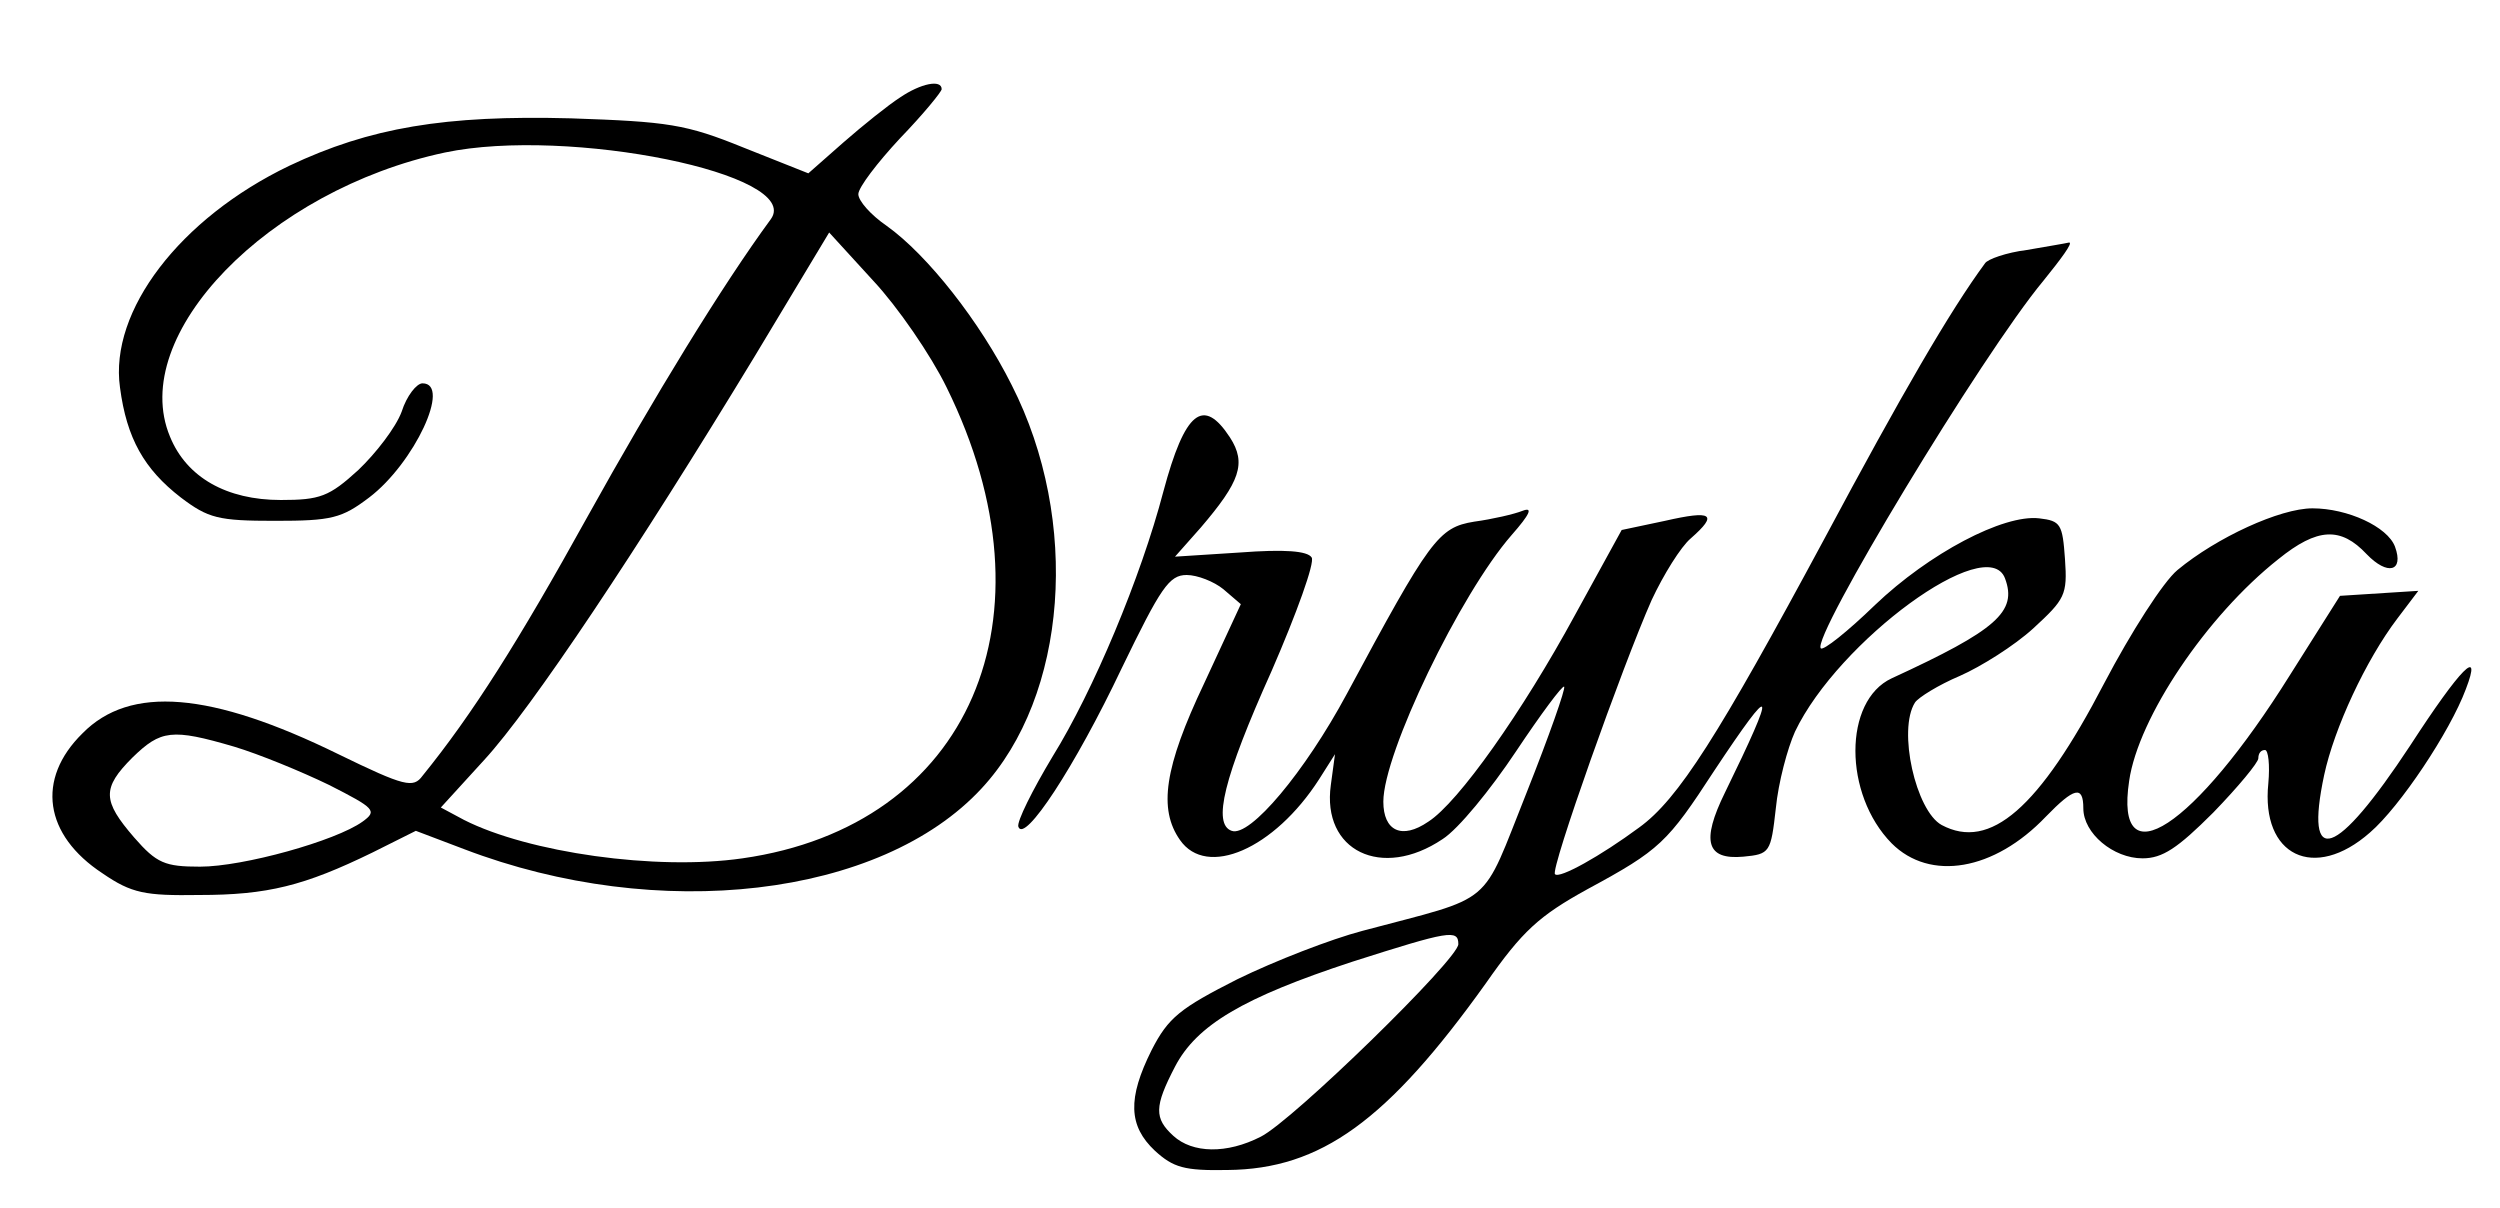 <?xml version="1.0" standalone="no"?>
<!DOCTYPE svg PUBLIC "-//W3C//DTD SVG 20010904//EN"
 "http://www.w3.org/TR/2001/REC-SVG-20010904/DTD/svg10.dtd">
<svg version="1.0" xmlns="http://www.w3.org/2000/svg"
 width="300pt" height="145pt" viewBox="0 0 300 145"
 preserveAspectRatio="xMidYMid meet">
<g transform="translate(0,145) scale(0.1,-0.1)"
fill="#000000" stroke="none">
<path d="M1080 1333 c-14 -9 -44 -33 -68 -54 l-42 -37 -78 31 c-69 28 -90 31
-207 35 -151 4 -241 -11 -338 -57 -131 -63 -216 -174 -203 -266 8 -61 29 -98
73 -132 33 -25 45 -28 113 -28 68 0 80 3 113 28 54 41 99 137 64 137 -7 0 -19
-15 -25 -34 -7 -19 -31 -50 -52 -70 -35 -32 -46 -36 -93 -36 -65 0 -113 27
-133 76 -51 122 118 296 330 341 148 31 430 -26 391 -80 -58 -79 -140 -213
-220 -357 -83 -150 -138 -237 -198 -311 -11 -15 -21 -13 -101 26 -153 75 -250
83 -307 25 -56 -55 -46 -122 24 -168 35 -24 51 -27 116 -26 82 0 126 11 208
51 l52 26 58 -22 c233 -89 500 -58 621 73 103 111 119 321 36 484 -38 76 -101
156 -150 191 -19 13 -34 30 -34 38 0 8 23 38 50 67 28 29 50 56 50 59 0 12
-25 7 -50 -10z m56 -348 c136 -276 28 -526 -245 -565 -104 -15 -257 7 -334 46
l-28 15 52 57 c57 62 183 251 325 485 l89 148 53 -58 c29 -31 69 -89 88 -128z
m-855 -431 c30 -9 81 -30 114 -46 55 -28 58 -31 40 -44 -32 -23 -143 -54 -195
-54 -42 0 -52 4 -79 35 -38 44 -39 59 -2 96 34 33 47 35 122 13z"/>
<path d="M2432 1150 c-24 -3 -47 -11 -50 -16 -42 -57 -100 -157 -193 -331
-127 -236 -175 -312 -222 -346 -46 -34 -96 -62 -101 -56 -6 5 81 250 116 329
14 30 35 64 47 74 33 29 26 34 -31 21 l-52 -11 -56 -102 c-63 -116 -140 -225
-176 -248 -32 -22 -54 -11 -54 24 0 58 92 249 154 320 22 25 26 34 13 29 -10
-4 -36 -10 -58 -13 -43 -7 -53 -21 -153 -207 -50 -93 -116 -172 -138 -164 -23
8 -10 63 48 192 30 69 52 130 48 136 -5 8 -33 10 -86 6 l-78 -5 31 35 c47 55
55 77 35 108 -32 49 -54 32 -80 -65 -27 -103 -84 -239 -133 -318 -24 -40 -43
-78 -41 -84 7 -21 68 72 124 190 47 97 57 112 78 112 13 0 33 -8 44 -17 l21
-18 -44 -95 c-48 -101 -55 -151 -29 -188 32 -46 113 -11 167 73 l19 30 -5 -37
c-11 -79 61 -114 134 -65 19 12 58 60 88 105 30 45 56 80 58 78 2 -2 -18 -59
-45 -127 -56 -140 -36 -123 -197 -166 -38 -10 -105 -36 -150 -58 -69 -35 -83
-46 -103 -85 -29 -58 -28 -91 4 -121 22 -20 35 -24 87 -23 112 1 192 59 310
224 44 63 64 81 122 113 87 47 96 56 152 142 73 110 76 103 13 -26 -29 -59
-22 -81 22 -77 32 3 33 5 39 58 3 31 14 72 23 92 52 109 231 240 252 184 15
-40 -10 -62 -136 -120 -58 -27 -58 -139 0 -198 46 -46 123 -33 185 32 34 35
45 38 45 10 0 -30 36 -60 71 -60 24 0 42 12 85 55 30 31 54 60 54 65 0 6 3 10
8 10 4 0 6 -18 4 -40 -9 -87 55 -118 122 -59 36 31 96 121 115 172 20 52 -6
26 -67 -68 -89 -135 -127 -148 -103 -35 12 56 50 138 88 188 l25 33 -47 -3
-47 -3 -60 -95 c-115 -184 -211 -246 -193 -127 11 76 93 198 179 266 47 38 75
39 106 6 25 -26 45 -21 34 9 -9 24 -57 46 -99 46 -39 0 -115 -35 -162 -74 -17
-14 -56 -75 -88 -136 -78 -150 -137 -201 -195 -170 -31 17 -53 114 -32 147 4
6 28 21 54 32 25 11 65 36 88 57 38 35 41 40 38 83 -3 42 -5 46 -31 49 -43 5
-132 -42 -197 -104 -33 -32 -62 -55 -65 -52 -12 12 193 352 267 441 21 26 36
46 31 46 -4 -1 -28 -5 -51 -9z m-682 -833 c0 -18 -199 -212 -237 -231 -41 -21
-82 -20 -105 1 -23 21 -23 35 2 83 26 50 82 83 213 126 116 37 127 39 127 21z"/>
</g>
</svg>
